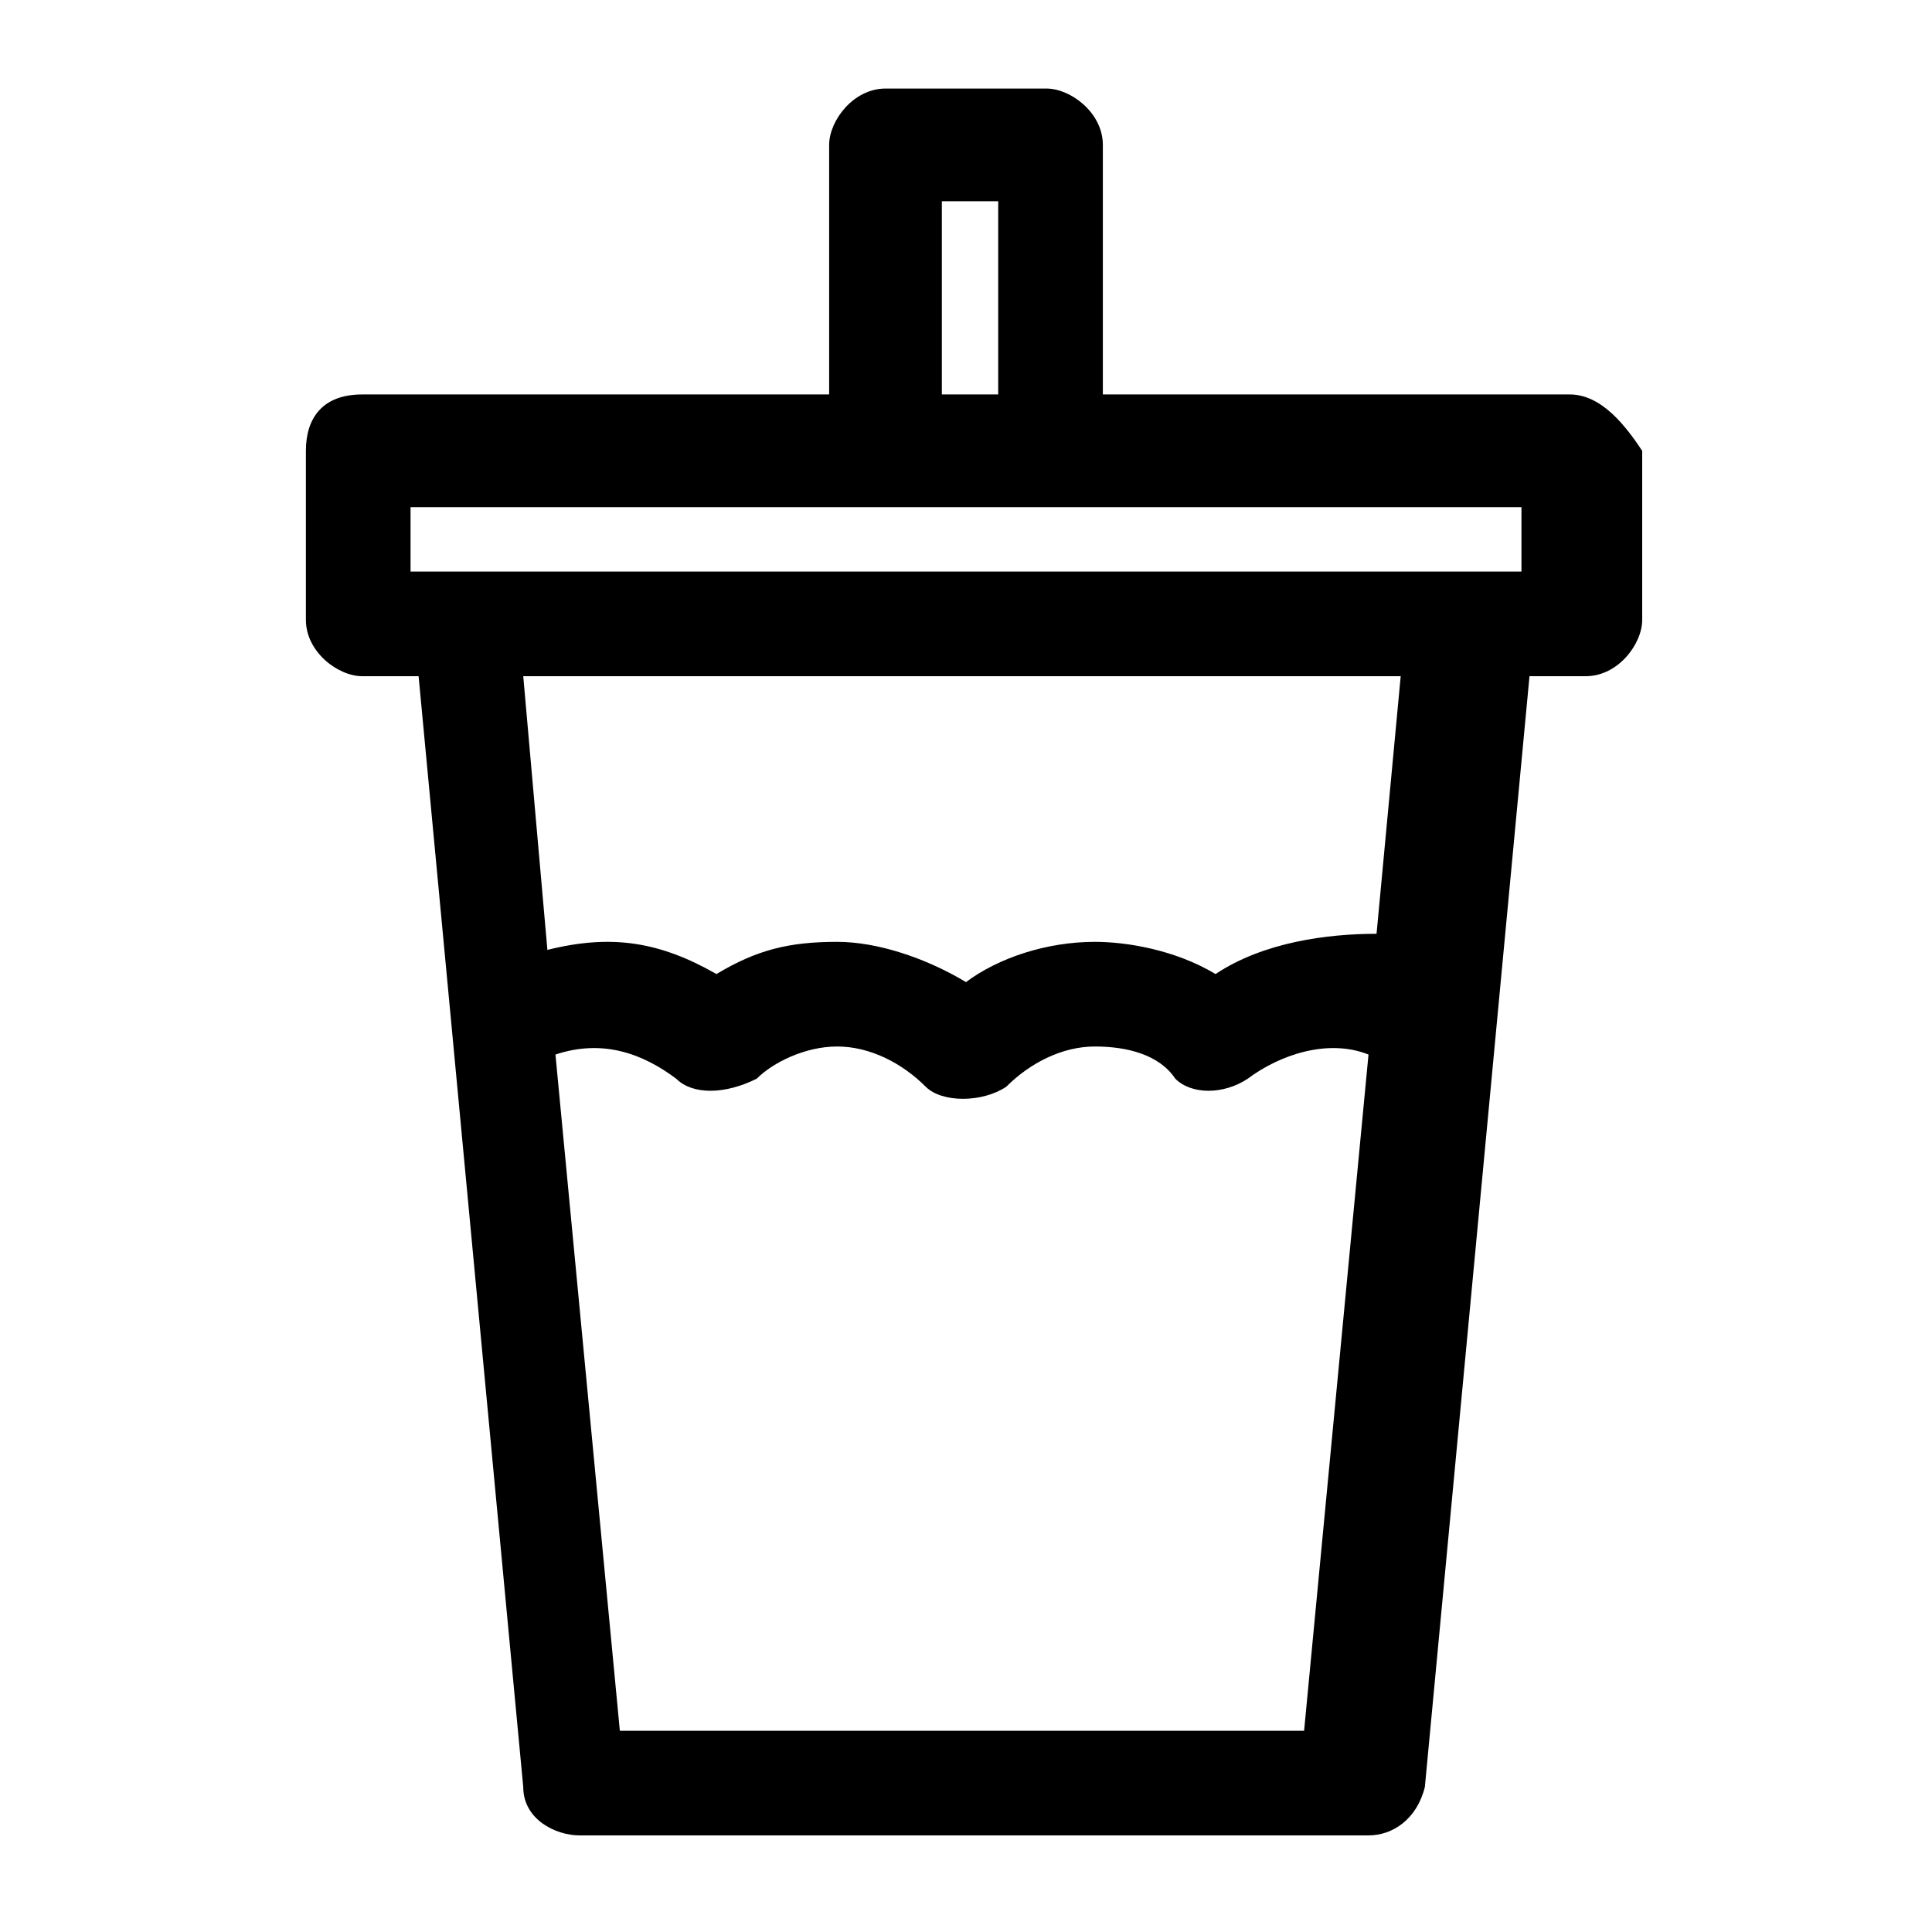 <?xml version="1.0" encoding="utf-8"?>
<!-- Generator: Adobe Illustrator 25.4.1, SVG Export Plug-In . SVG Version: 6.00 Build 0)  -->
<svg version="1.1" id="Layer_1" xmlns="http://www.w3.org/2000/svg" xmlns:xlink="http://www.w3.org/1999/xlink" x="0px" y="0px"
	 viewBox="0 0 24 24" style="enable-background:new 0 0 24 24;" xml:space="preserve">
<path d="M20.4,5.6L20.4,5.6c-0.2-0.3-0.5-0.7-0.9-0.7h-5.8V1.8c0-0.4-0.4-0.7-0.7-0.7h-2c-0.4,0-0.7,0.4-0.7,0.7v3.1H4.5
	C4,4.9,3.8,5.2,3.8,5.6v2.1c0,0.4,0.4,0.7,0.7,0.7h0.7l1.3,13.8c0,0.4,0.4,0.6,0.7,0.6H17c0.3,0,0.6-0.2,0.7-0.6L19,8.4h0.7
	c0.4,0,0.7-0.4,0.7-0.7L20.4,5.6L20.4,5.6z M8.4,13.4c0.2,0.2,0.6,0.2,1,0c0.2-0.2,0.6-0.4,1-0.4c0.4,0,0.8,0.2,1.1,0.5
	c0.2,0.2,0.7,0.2,1,0c0.3-0.3,0.7-0.5,1.1-0.5c0.4,0,0.8,0.1,1,0.4c0.2,0.2,0.6,0.2,0.9,0c0.4-0.3,1-0.5,1.5-0.3l-0.8,8.4H7.7
	l-0.8-8.4C7.5,12.9,8,13.1,8.4,13.4z M15.1,12.1c-0.5-0.3-1.1-0.4-1.5-0.4c-0.6,0-1.2,0.2-1.6,0.5c-0.5-0.3-1.1-0.5-1.6-0.5
	c-0.6,0-1,0.1-1.5,0.4c-0.7-0.4-1.3-0.5-2.1-0.3L6.5,8.4h10.9l-0.3,3.2C16.5,11.6,15.7,11.7,15.1,12.1z M11.7,4.9V2.5h0.7v2.4H11.7z
	 M18.9,6.3v0.8H5.1V6.3H18.9z"/>
</svg>
